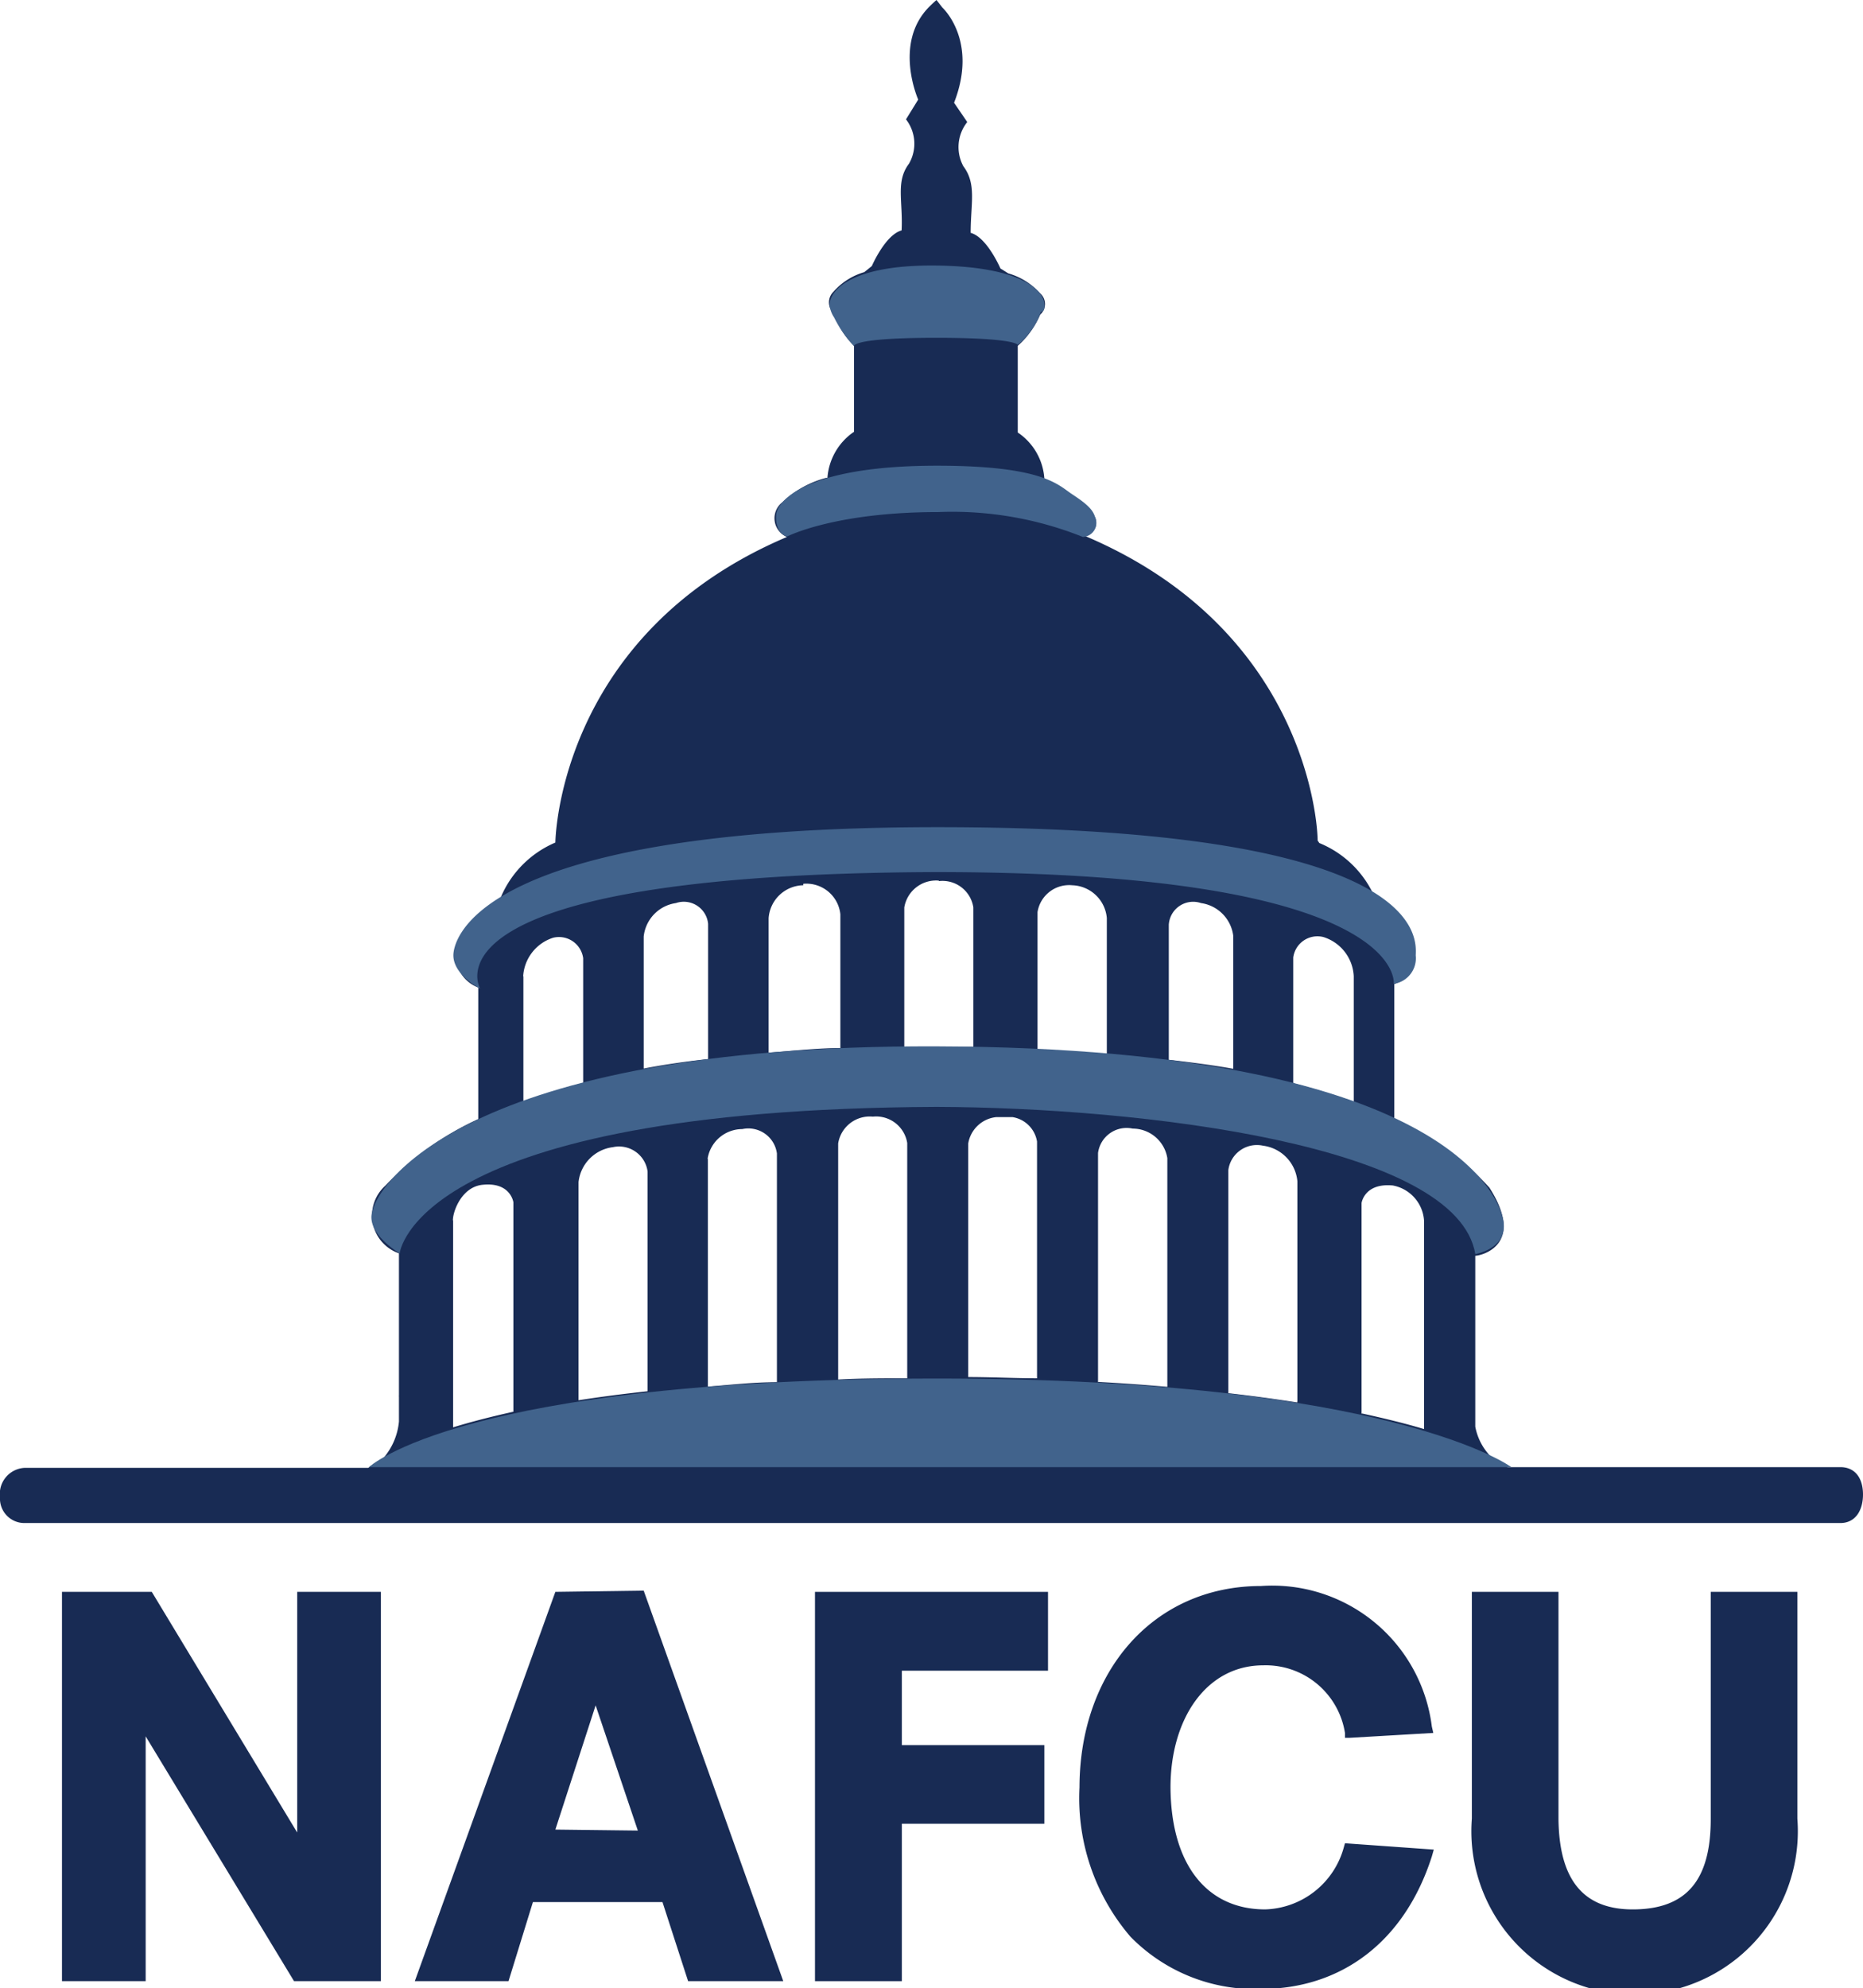 <svg xmlns="http://www.w3.org/2000/svg" viewBox="0 0 76.35 81.45"><defs><style>.cls-1{fill:#182b54;}.cls-2{fill:#41638c;}</style></defs><g id="Layer_2" data-name="Layer 2"><g id="Content"><path class="cls-1" d="M44.38,22s1-.27.29-1.13a6.51,6.51,0,0,0-1.44-1l-.43-.26a2.47,2.47,0,0,0-1.09-1.89V14.17a3.61,3.61,0,0,0,.92-1.28.58.58,0,0,0,0-.87,2.79,2.79,0,0,0-1.31-.82L41,11s-.55-1.28-1.22-1.46c0-1.21.25-2-.3-2.73A1.65,1.65,0,0,1,39.64,5v0l-.54-.79c1-2.56-.48-3.9-.48-3.9L38.38,0s-.14.12-.28.26c-1.51,1.49-.47,3.82-.47,3.82l-.5.81,0,0,0,0a1.63,1.63,0,0,1,.12,1.82c-.55.73-.24,1.52-.3,2.73-.67.18-1.22,1.46-1.22,1.46l-.31.25a2.68,2.68,0,0,0-1.27.81.61.61,0,0,0,0,.86A3.58,3.58,0,0,0,35,14.17v3.52a2.5,2.5,0,0,0-1.09,1.89l-.06,0a4.11,4.11,0,0,0-1.79,1A.83.83,0,0,0,32.25,22c-9.42,4-9.49,12.52-9.49,12.52h0a4.22,4.22,0,0,0-2.41,2.74,7.79,7.79,0,0,0-1.39,1,1.43,1.43,0,0,0,.64,2.2v5.39a12.2,12.2,0,0,0-3.81,2.73,1.64,1.64,0,0,0,.56,2.77v5.8a.62.62,0,0,0,0,.09v1a2.67,2.67,0,0,1-.63,1.49c-.23.13-.43.27-.63.41H1a1.07,1.07,0,0,0-1,1.2A1,1,0,0,0,1,62.4H75.42c.63,0,.93-.53.93-1.17s-.3-1.12-.93-1.12H61.94l-.16,0a2.8,2.8,0,0,1-.62-.37,2.39,2.39,0,0,1-.7-1.29v-7c.22,0,2.09-.42.58-2.79a11.21,11.21,0,0,0-3.9-2.79V40.32a1.28,1.28,0,0,0,.56-2,7.68,7.68,0,0,0-1.13-.87,4.21,4.21,0,0,0-2.5-2.91L54,34.44c0-.81-.55-8.7-9.58-12.5ZM23.71,48.43A1.62,1.62,0,0,1,25.12,47a1.18,1.18,0,0,1,1.42,1V57c-1,.11-1.93.23-2.83.37v-9m9.21-12.16a1.4,1.4,0,0,1,1.52,1.25c0,.33,0,4.36,0,5.48-.92,0-1.92.11-2.94.19V37.62a1.45,1.45,0,0,1,1.42-1.35m12.44,1.34c0,.31,0,4.58,0,5.57L42.52,43V37.37a1.31,1.31,0,0,1,1.42-1.1,1.47,1.47,0,0,1,1.42,1.34M29,47.47a1.44,1.44,0,0,1,1.42-1.21,1.18,1.18,0,0,1,1.42,1v9.37c-1,0-1.91.11-2.83.18,0-2.16,0-9,0-9.32m9.46-11.39a1.28,1.28,0,0,1,1.42,1.08c0,.33,0,5.13,0,5.71l-1.43,0h-.08l-1.32,0V37.18a1.32,1.32,0,0,1,1.42-1.1M53.16,57.46c-.89-.14-1.84-.27-2.82-.38V47.94a1.18,1.18,0,0,1,1.42-1,1.62,1.62,0,0,1,1.41,1.46c0,.29,0,6.87,0,9M45,56.64v-9.4a1.18,1.18,0,0,1,1.42-1,1.44,1.44,0,0,1,1.42,1.21c0,.3,0,7.26,0,9.37-.92-.08-1.86-.15-2.83-.2m-5.33-.16V46.85a1.3,1.3,0,0,1,1.14-1.08l.68,0a1.21,1.21,0,0,1,1,1c0,.32,0,8.15,0,9.7-.93,0-1.87-.05-2.83-.05m-5.32,0V46.85a1.31,1.31,0,0,1,1.42-1.1,1.29,1.29,0,0,1,1.41,1.08v9.64c-1,0-1.91,0-2.83.05M55.8,57.94V49.29s.11-.83,1.28-.72A1.57,1.57,0,0,1,58.36,50c0,.28,0,6,0,8.55-.77-.23-1.63-.44-2.55-.64M50.54,38.37v5.42c-.77-.14-1.68-.26-2.64-.37V37.89A1,1,0,0,1,49.22,37a1.55,1.55,0,0,1,1.32,1.33M27.7,37a1,1,0,0,1,1.32.85v5.54c-1,.11-1.87.24-2.64.39V38.37A1.55,1.55,0,0,1,27.7,37M18.56,50c0-.38.37-1.39,1.24-1.46,1.13-.11,1.24.72,1.24.72v8.58c-.9.2-1.72.41-2.47.64,0-2.54,0-8.21,0-8.48M53,44.36V39.23a1,1,0,0,1,1.23-.84A1.77,1.77,0,0,1,55.48,40c0,.3,0,4,0,5.14-.85-.3-1.68-.55-2.45-.75M21.44,40a1.77,1.77,0,0,1,1.23-1.58,1,1,0,0,1,1.23.84v5.15c-.77.2-1.6.44-2.45.74,0-1.18,0-4.85,0-5.15"/><path class="cls-2" d="M15.12,60.11H61.94s-4.88-3.63-23.53-3.63C18.94,56.48,15.12,60.11,15.12,60.11Z"/><path class="cls-2" d="M60.46,51.38s1.24-.2,1.17-1.22c0-.57-1.47-7.22-23.27-7.29-19.35-.06-23.14,5.77-23.14,7,0,.81,1.16,1.48,1.16,1.48s.58-5.9,22-6C46.81,45.38,59.73,46.91,60.46,51.38Z"/><path class="cls-2" d="M57.12,40.31a1.06,1.06,0,0,0,.9-1.16c0-.56.78-5.26-19.59-5.26-19.36,0-19.85,4.81-19.85,5.25,0,.81,1.1,1.37,1.1,1.37s-2.79-4.7,18.66-4.78C57.7,35.73,57.12,40.31,57.12,40.31Z"/><path class="cls-2" d="M44.38,22a.58.58,0,0,0,.49-.84c-.09-.29-.35-.53-.93-.91s-1.17-1.17-5.54-1.17c-5.47,0-6.55,1.5-6.59,2-.06.81.45.9.45.9s1.93-1,6.19-1A14.4,14.4,0,0,1,44.38,22Z"/><path class="cls-2" d="M41.71,14.13a3.12,3.12,0,0,0,.93-1.3c0-.14.22.06.15-.44s-.94-1.46-4.37-1.51S34,11.85,34,12.5a1.08,1.08,0,0,0,.18.5A4.9,4.9,0,0,0,35,14.18s-.12-.34,3.36-.34C41.64,13.84,41.71,14.13,41.71,14.13Z"/><polygon class="cls-1" points="12.18 75.08 6.22 65.22 2.54 65.22 2.54 81.17 5.97 81.17 5.97 71.14 12.05 81.17 15.61 81.17 15.61 65.22 12.18 65.22 12.18 75.08"/><path class="cls-1" d="M22.76,65.22,17,81.17h3.84l1-3.24h5.31l1.05,3.24h3.9l-5.72-16Zm0,9.74,1.65-5.09L26.14,75Z"/><polygon class="cls-1" points="33.4 65.46 33.4 81.17 36.96 81.17 36.96 74.72 42.8 74.72 42.8 71.5 36.96 71.5 36.96 68.45 42.95 68.45 42.95 65.22 33.4 65.22 33.4 65.46"/><path class="cls-1" d="M55.08,75.66a3.45,3.45,0,0,1-3.23,2.57c-2.37,0-3.86-1.81-3.88-5,0-2.81,1.47-5,3.8-5A3.29,3.29,0,0,1,55.12,71l0,.2.2,0L58.74,71l-.06-.26a6.59,6.59,0,0,0-7-5.76c-4.4,0-7.43,3.49-7.44,8.25a8.72,8.72,0,0,0,2.09,6.12,7.14,7.14,0,0,0,5.35,2.14h0c3.25,0,5.87-1.9,7-5.43l.08-.28-3.64-.26Z"/><path class="cls-1" d="M70.11,65.22v9.31c0,2.51-1,3.67-3.12,3.7S63.9,77,63.87,74.53V65.22H60.32v9.29a6.69,6.69,0,1,0,13.34,0V65.22Z"/><polyline class="cls-1" points="32.26 21.98 32.22 22.05 32.28 22.03 32.26 21.98"/></g></g></svg>